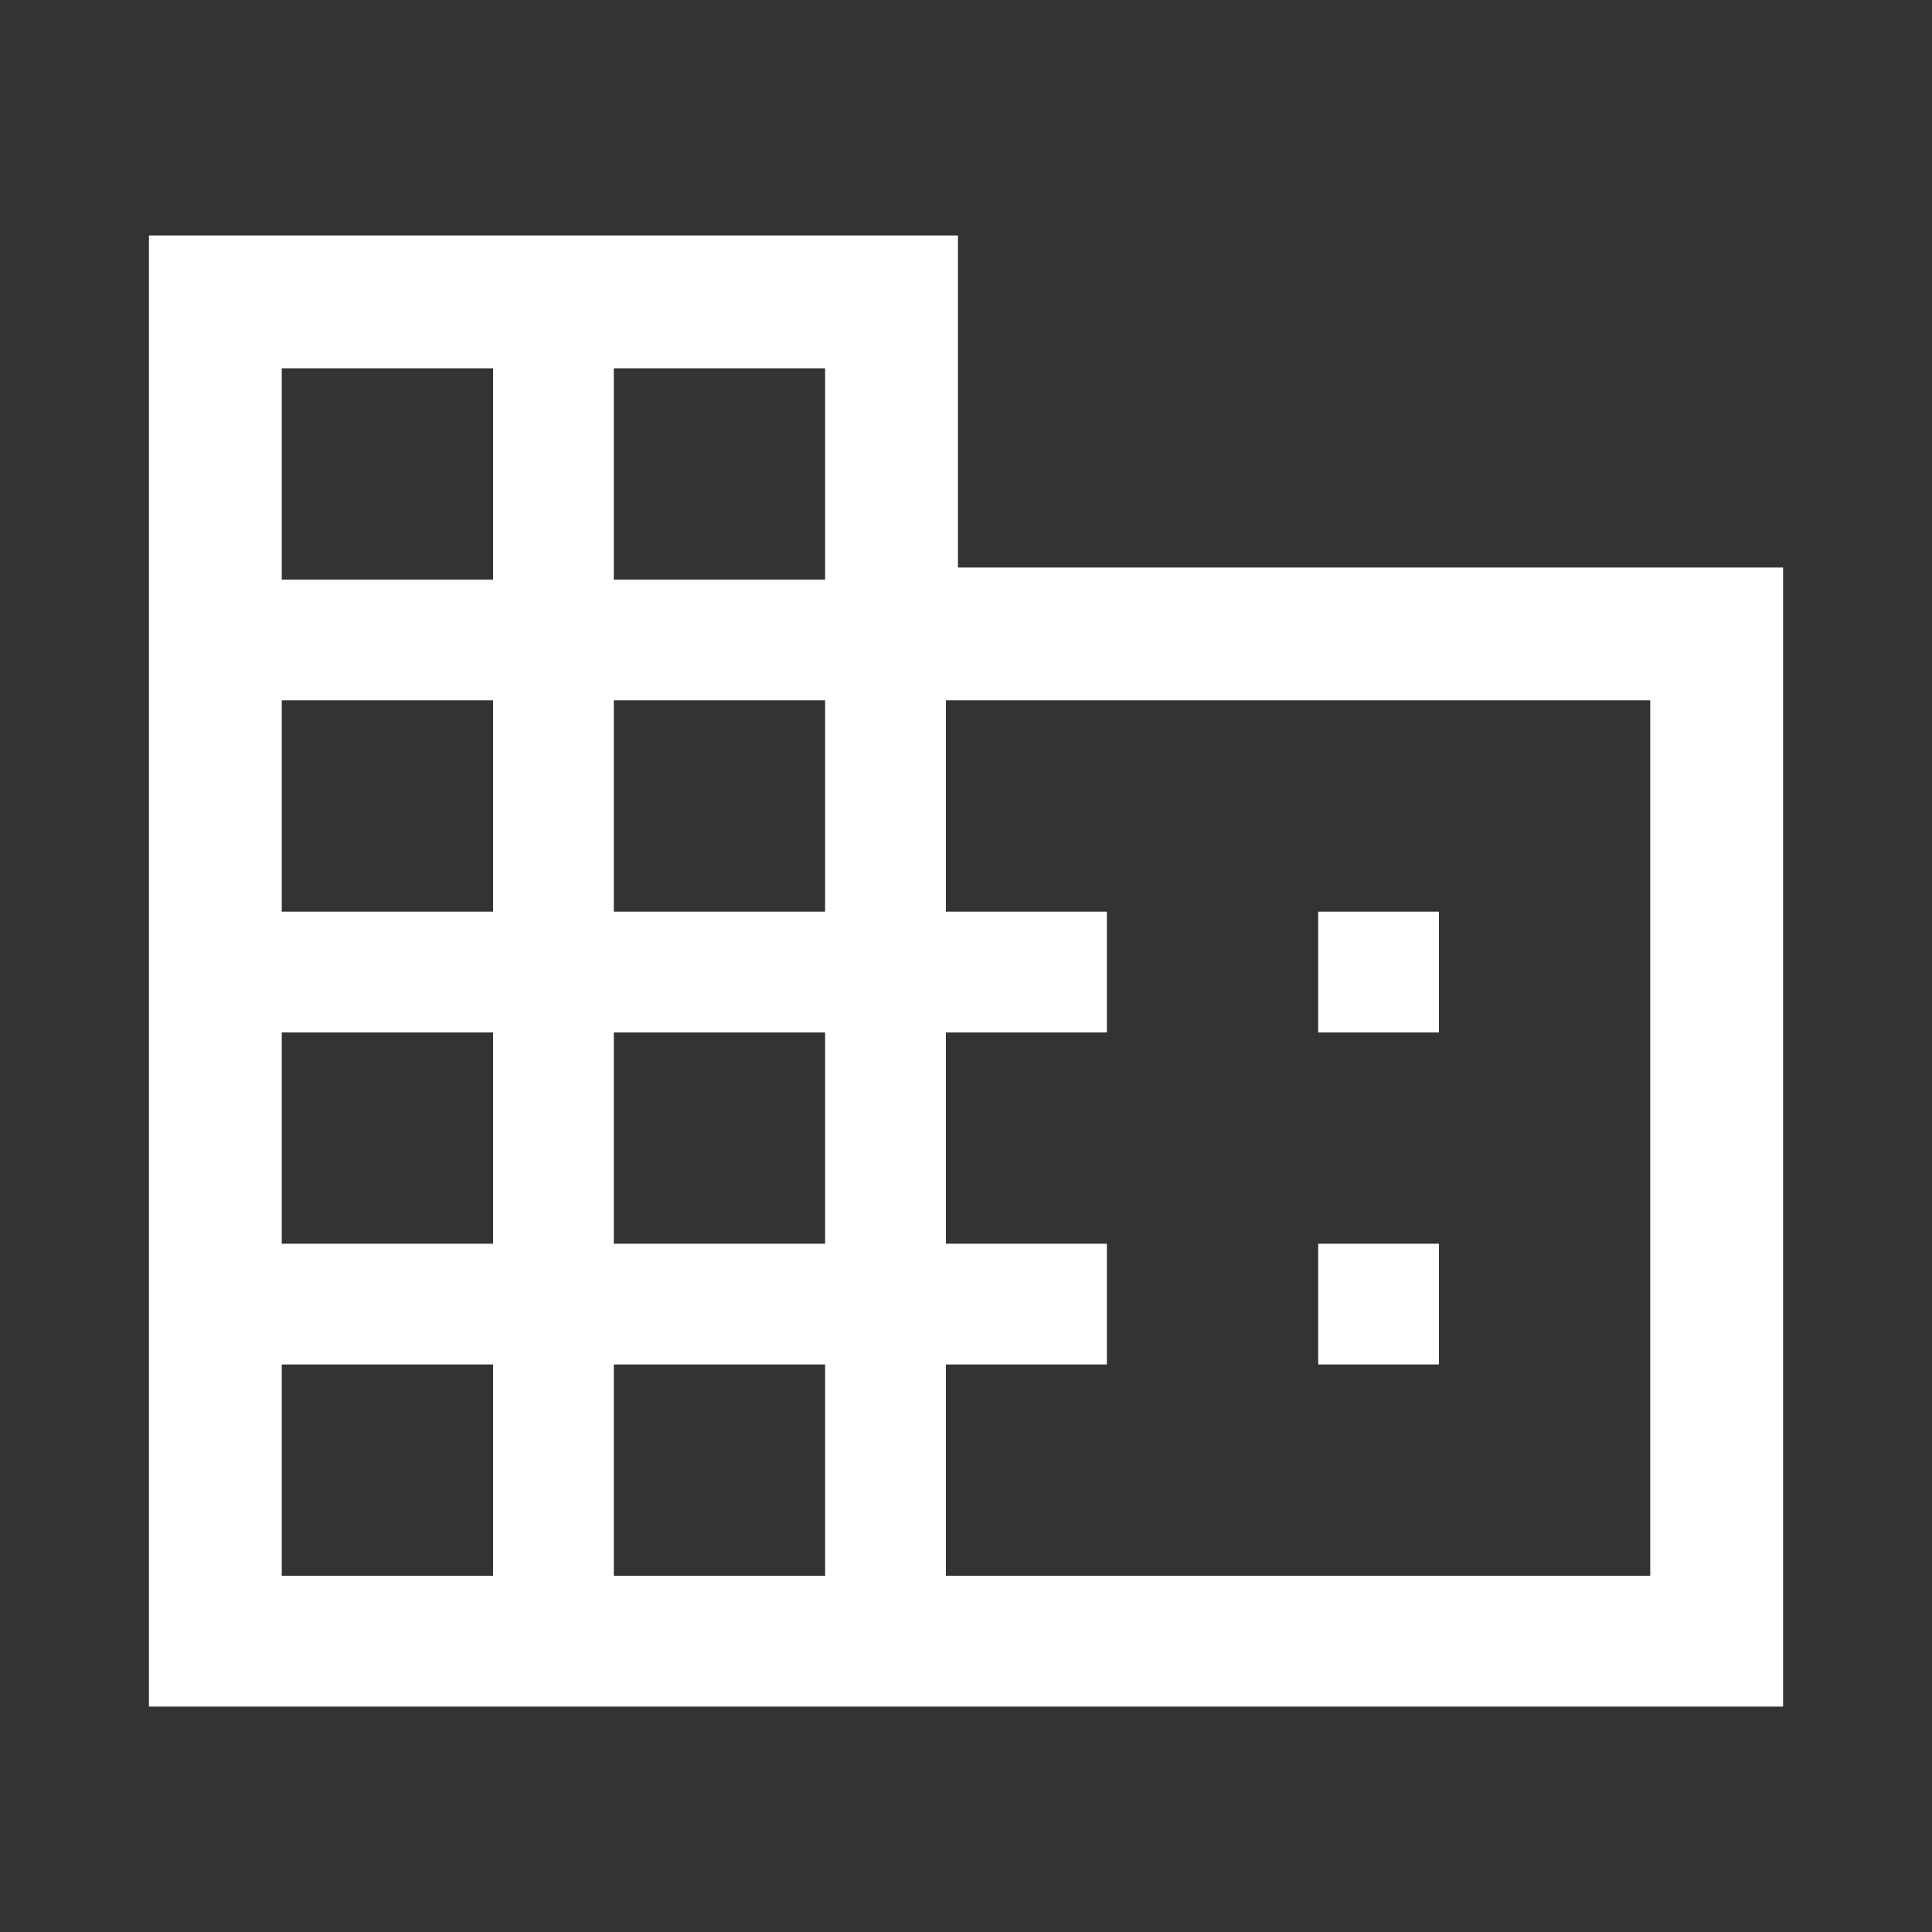 <svg xmlns="http://www.w3.org/2000/svg" height="48" width="48"><rect width="100%" height="100%" fill="#333333" stroke="none"/><path fill="#FFFFFF" d="M3.7 42.4V5.85H23.8V14.1H44.3V42.4ZM7 39.15H12.25V33.9H7ZM7 30.9H12.25V25.65H7ZM7 22.65H12.25V17.4H7ZM7 14.4H12.25V9.15H7ZM15.25 39.15H20.5V33.9H15.25ZM15.25 30.9H20.5V25.65H15.25ZM15.25 22.65H20.5V17.4H15.25ZM15.25 14.4H20.5V9.15H15.25ZM23.5 39.15H41V17.4H23.5V22.65H27.5V25.65H23.5V30.9H27.5V33.9H23.5ZM32.75 25.65V22.65H35.75V25.65ZM32.75 33.9V30.9H35.75V33.9Z"/></svg>